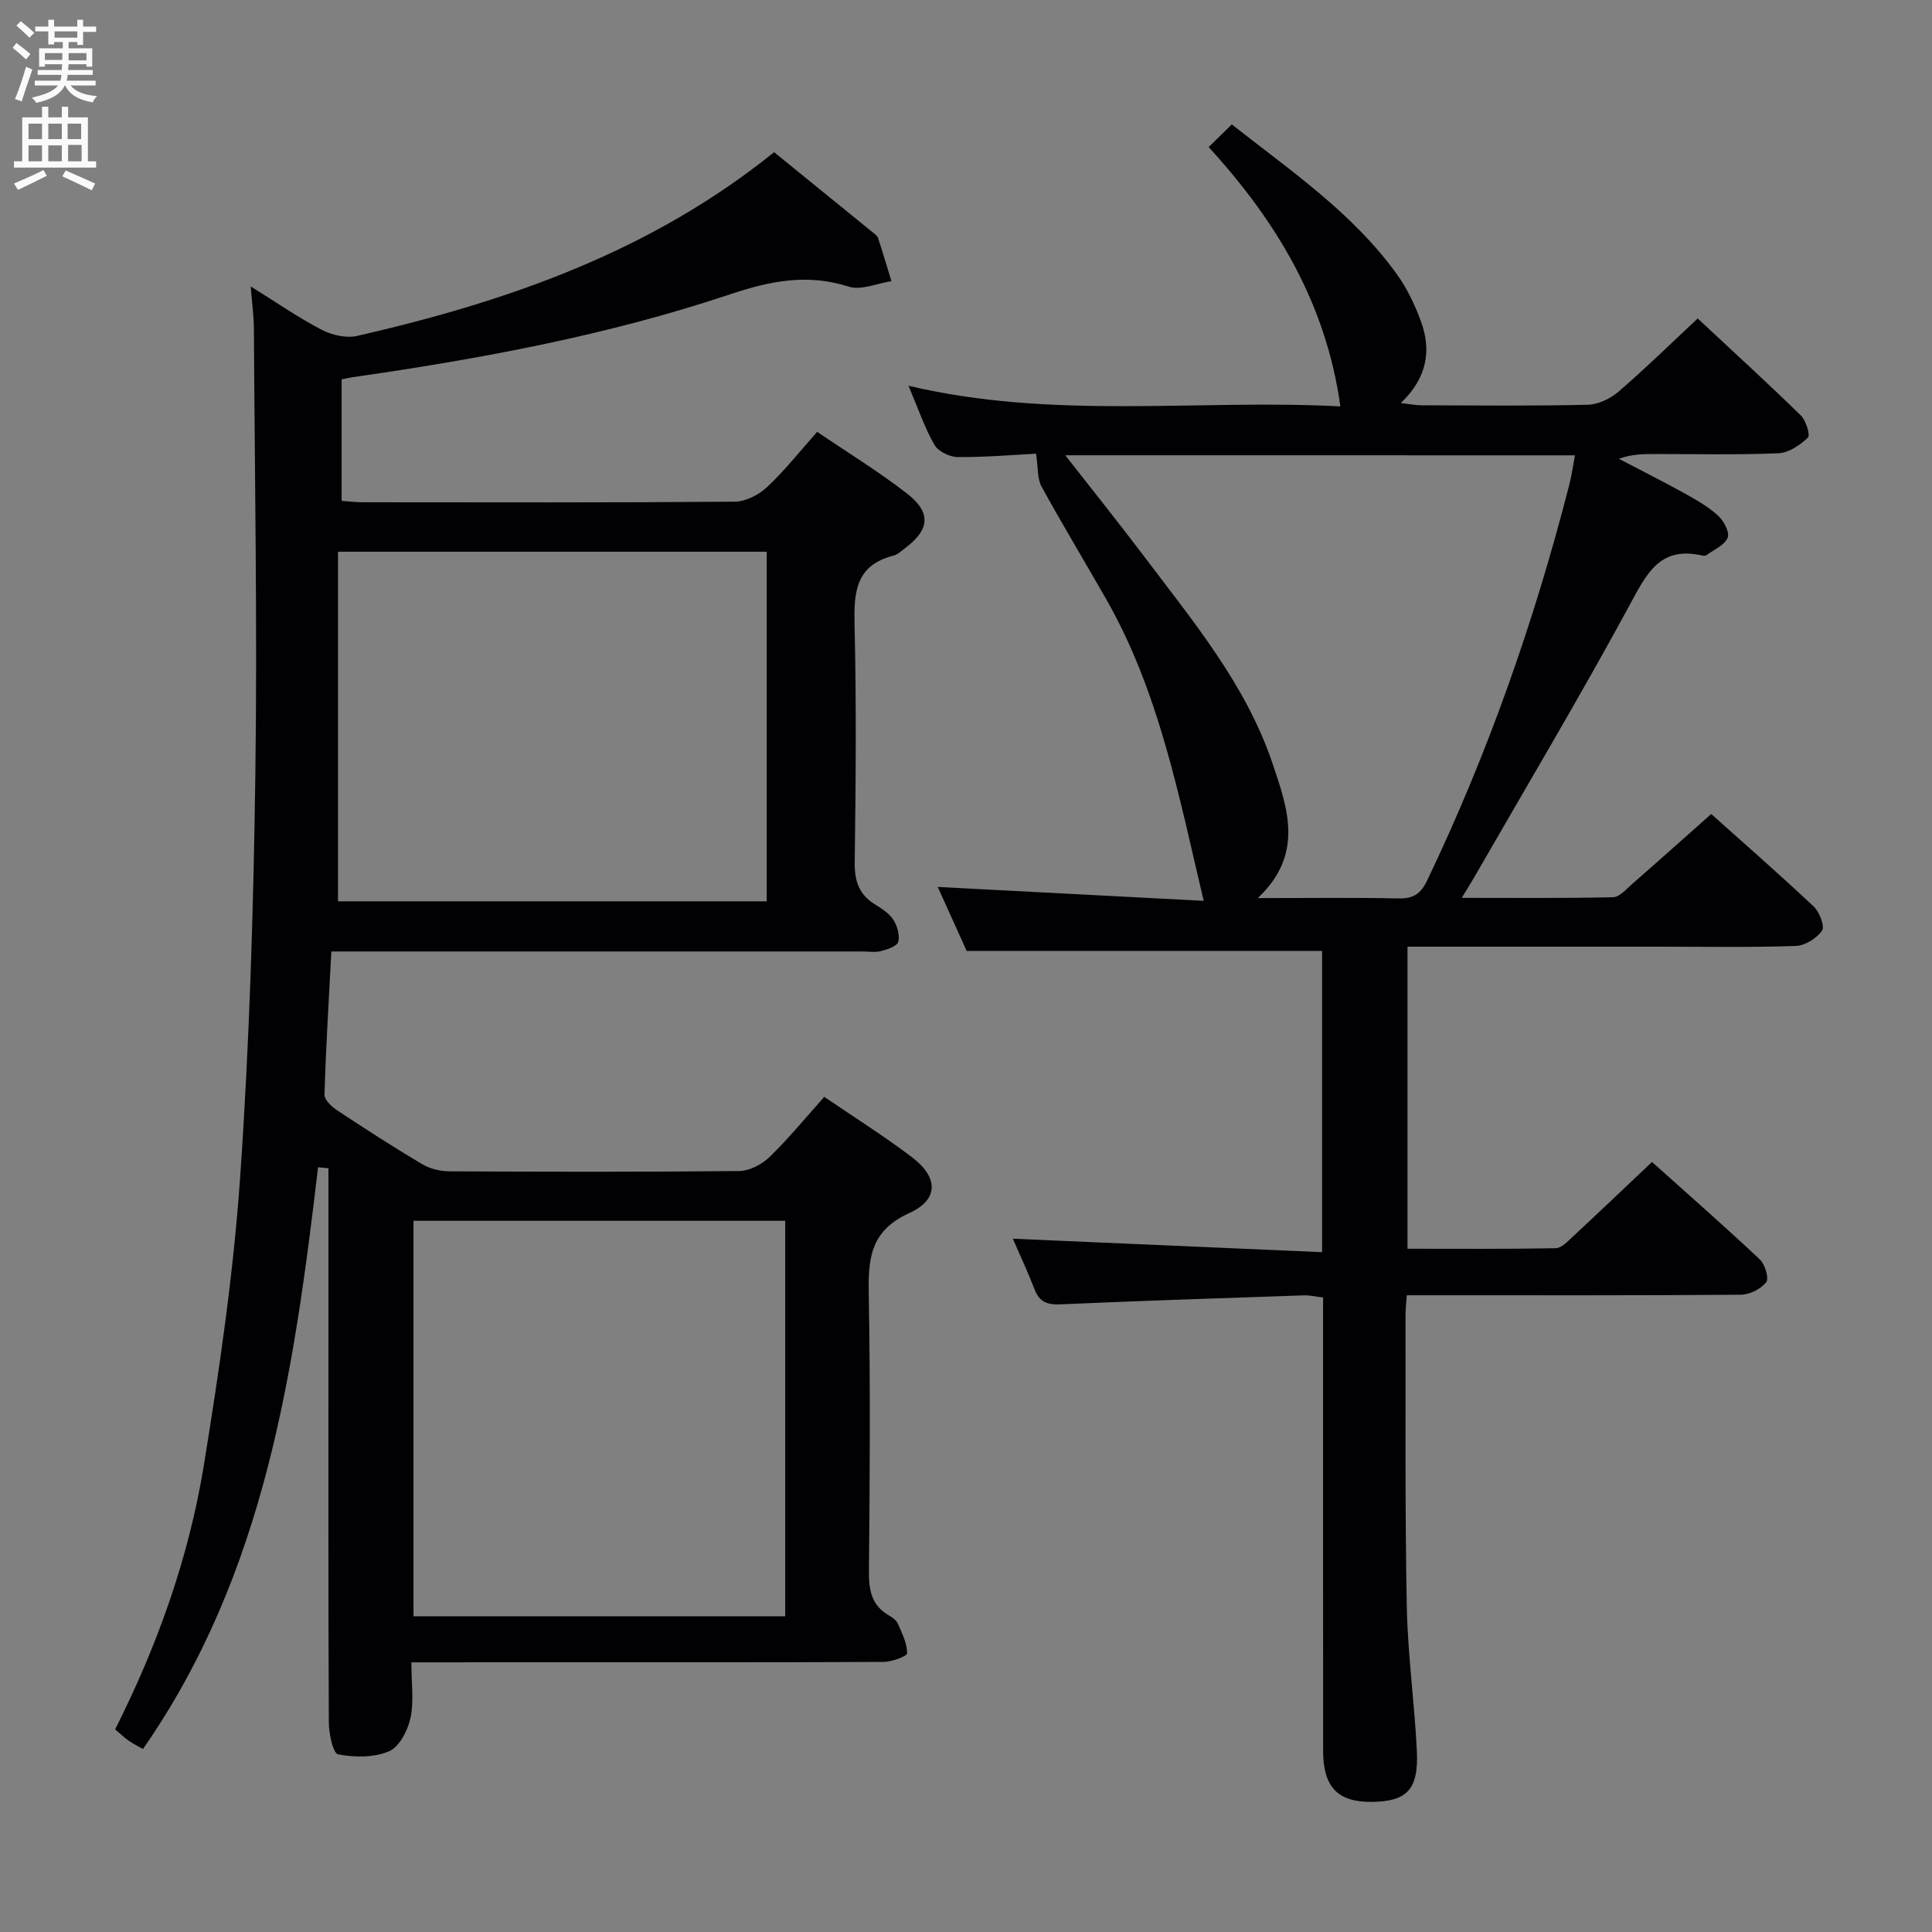 <svg enable-background="new 0 0 400 400" viewBox="0 0 400 400" xmlns="http://www.w3.org/2000/svg"><rect x="0" y="0" width="400" height="400" fill="#808080" stroke="none"/><path d="m85.17 344.17c0 4.33.56 8.08-.19 11.55-.56 2.58-2.32 5.97-4.45 6.87-3.1 1.32-7.12 1.28-10.52.63-1.06-.2-1.92-4.28-1.93-6.59-.13-27.65-.08-55.31-.08-82.97 0-10.59 0-21.19 0-31.78-.72-.07-1.43-.14-2.15-.21-4.97 42.21-10.96 84.1-36.24 120.43-1.03-.58-2.03-1.05-2.93-1.68-.93-.65-1.76-1.46-2.84-2.37 8.76-17.39 15.24-35.54 18.35-54.6 3.23-19.8 6.14-39.73 7.53-59.72 1.91-27.52 2.75-55.15 3.14-82.74.44-30.95-.12-61.91-.29-92.86-.01-2.59-.38-5.19-.66-8.83 5.39 3.35 9.87 6.47 14.67 8.97 2.14 1.11 5.12 1.8 7.4 1.27 31.01-7.1 60.68-17.38 86.29-38.03 6.88 5.59 13.7 11.13 20.51 16.67.38.31.87.66 1.01 1.09.97 2.96 1.86 5.96 2.77 8.94-2.96.44-6.26 1.96-8.82 1.14-8.57-2.76-16.31-1.18-24.6 1.59-25.41 8.5-51.69 13.36-78.17 17.16-.65.09-1.28.26-2.24.45v25.15c1.52.11 2.96.29 4.39.29 25.66.02 51.32.09 76.98-.12 2.27-.02 4.98-1.4 6.69-3 3.62-3.38 6.71-7.32 10.4-11.46 6.35 4.32 12.72 8.21 18.58 12.76 5.09 3.95 4.72 7.48-.34 11.29-.8.6-1.6 1.37-2.51 1.6-7.89 2.01-8.15 7.74-7.99 14.5.39 16.32.25 32.66.03 48.98-.05 3.88.89 6.67 4.2 8.71 1.4.86 2.94 1.85 3.79 3.17.82 1.27 1.38 3.2 1.02 4.57-.24.91-2.24 1.58-3.56 1.92-1.25.32-2.65.08-3.98.08-34.66 0-69.32 0-103.97 0-1.81 0-3.62 0-5.86 0-.53 10.1-1.12 19.86-1.42 29.62-.03 1.06 1.42 2.48 2.53 3.21 5.83 3.86 11.7 7.65 17.71 11.22 1.61.96 3.74 1.46 5.63 1.47 19.99.1 39.99.15 59.98-.06 2.14-.02 4.7-1.36 6.29-2.9 3.93-3.81 7.42-8.08 11.34-12.46 6.13 4.19 12.32 8.08 18.13 12.48 5.46 4.14 5.67 8.76-.53 11.58-8.26 3.75-8.52 9.68-8.39 17.1.34 18.99.22 37.99.03 56.98-.04 3.98.52 7.17 4.2 9.26.71.4 1.5.99 1.8 1.69.85 1.98 1.92 4.06 1.91 6.11 0 .63-3.18 1.78-4.91 1.79-24.66.12-49.32.08-73.98.08-7.63.01-15.28.01-23.75.01zm-15.19-229.94v72.38h88.76c0-24.31 0-48.23 0-72.38-29.35 0-58.44 0-88.76 0zm92.59 138.52c-25.79 0-51.34 0-76.96 0v81.88h76.96c0-27.38 0-54.46 0-81.88z" fill="#010104"/><path d="m273.72 196.89c-24.65 0-48.74 0-73.58 0-1.74-3.86-3.91-8.66-5.99-13.26 18.55.97 36.91 1.93 55.06 2.88-5.17-21.91-9.26-43.3-20.16-62.42-4.45-7.8-9.1-15.49-13.41-23.36-.89-1.62-.69-3.85-1.14-6.8-4.46.23-10.34.74-16.21.7-1.66-.01-4.05-1.17-4.83-2.54-2.04-3.57-3.38-7.53-5.36-12.22 30.18 7.13 60.08 2.71 89.41 4.27-2.92-21.09-13.06-38.17-27.27-53.69 1.69-1.66 3.09-3.02 4.79-4.69 12.37 9.73 25.06 18.37 34.15 30.98 2.11 2.92 3.73 6.31 4.98 9.71 2.26 6.1 1.32 11.79-4.14 16.99 1.82.21 3.01.46 4.2.47 11.5.03 23 .16 34.5-.11 2.17-.05 4.7-1.26 6.39-2.72 5.52-4.76 10.74-9.87 16.38-15.14 6.85 6.39 14.21 13.11 21.34 20.06 1.08 1.05 2.01 4.1 1.47 4.61-1.62 1.55-3.97 3.14-6.09 3.23-8.48.36-16.99.16-25.49.16-2.42 0-4.84 0-7.55.99 4.49 2.35 9.03 4.62 13.47 7.08 2.46 1.36 4.97 2.79 7.04 4.66 1.19 1.07 2.46 3.44 2.02 4.58-.59 1.53-2.79 2.45-4.33 3.59-.23.17-.67.18-.98.11-8.88-2.02-11.56 3.95-15.08 10.43-10.22 18.84-21.2 37.27-31.89 55.85-.73 1.27-1.51 2.51-2.78 4.6 10.91 0 21.13.1 31.34-.13 1.34-.03 2.72-1.67 3.94-2.74 5.37-4.69 10.68-9.44 16.37-14.49 6.46 5.78 13.96 12.33 21.21 19.15 1.2 1.13 2.34 4.09 1.73 4.99-1.09 1.6-3.52 3.11-5.44 3.18-9.32.32-18.66.15-27.99.15-17.33 0-34.66 0-52.39 0v62.54c10.14 0 20.41.08 30.68-.11 1.21-.02 2.5-1.43 3.56-2.41 5.36-4.98 10.65-10.03 16.38-15.45 7.12 6.39 14.84 13.15 22.31 20.17 1.09 1.02 1.96 3.96 1.33 4.74-1.12 1.41-3.44 2.57-5.28 2.58-21.16.17-42.33.11-63.5.11-1.79 0-3.59 0-5.62 0-.12 1.63-.27 2.75-.27 3.88.04 20.16-.13 40.33.26 60.49.19 9.96 1.58 19.89 2.08 29.84.41 8.13-2.01 10.61-9.39 10.68-6.99.06-10.01-3.09-10.01-10.56-.02-29.33-.01-58.67-.01-88 0-1.83 0-3.65 0-5.87-1.47-.17-2.73-.48-3.99-.44-16.79.57-33.57 1.12-50.35 1.86-2.72.12-4.38-.45-5.39-3.09-1.35-3.52-2.97-6.94-4.51-10.5 21.56.94 42.67 1.86 64.03 2.79 0-21.77 0-42.21 0-62.36zm-53.17-102.63c5.7 7.29 11.07 13.97 16.23 20.81 10.19 13.53 21.18 26.64 26.69 43.02 3.1 9.21 6.61 18.74-3.06 27.85 10.54 0 19.82-.13 29.09.07 3.09.07 4.63-.9 6-3.77 12.58-26.29 22.17-53.63 29.39-81.83.51-1.98.79-4.02 1.19-6.14-35.28-.01-70-.01-105.53-.01z" fill="#010104"/><g fill="#fbfafa"><path d="m2.6 9.9.8-1c.9.7 1.9 1.4 2.9 2.3l-.9 1.1c-1.1-1-2-1.8-2.8-2.4zm.5 10.6c.9-2.1 1.6-4.3 2.3-6.7.4.2.8.4 1.3.6-.7 2.1-1.5 4.3-2.2 6.6zm.3-15.2.9-.9c1 .8 2 1.6 2.8 2.4l-1 1c-.9-.9-1.8-1.7-2.7-2.5zm12.6-1.2h1.2v1.4h2.7v1.1h-2.7v2.7h-1.2v-.6h-1.8v1.3h4.9v3.8h-1.2v-.5h-3.7c0 .4-.1.9-.1 1.2h5.1v1h-5.2c0 .5-.1.9-.2 1.2h6v1h-5.2c1.1 1.3 2.9 2 5.5 2.2-.4.4-.7.8-.9 1.3-2.9-.5-4.8-1.6-5.7-3.5h-.1c-.8 1.7-2.7 2.9-5.9 3.6-.2-.4-.6-.8-.9-1.1 2.8-.6 4.6-1.4 5.4-2.5h-4.8v-1h5.3c.1-.3.2-.7.2-1.2h-4.9v-1h5c0-.4 0-.8.1-1.2h-3.6v.5h-1.2v-3.8h4.9v-1.3h-1.8v.5h-1.2v-2.7h-2.7v-1h2.7v-1.4h1.2v1.4h4.8zm-6.7 8.3h3.6c0-.4 0-.9 0-1.4h-3.6zm1.9-4.6h4.8v-1.3h-4.7v1.3zm6.7 3.2h-3.7v1.5h3.7z"/><path d="m8.7 22.1h1.3v2.2h2.8v-2.2h1.3v2.2h4.1v9.1h1.7v1.3h-17v-1.3h1.7v-9.1h4.1zm.3 13.1.7 1.2c-1.8.9-3.8 1.9-6 2.9-.2-.4-.5-.8-.8-1.3 2.3-1 4.4-1.9 6.1-2.8zm-3.1-6.4h2.8v-3.2h-2.8zm0 4.6h2.8v-3.3h-2.8zm4.1-4.6h2.8v-3.2h-2.8zm0 4.6h2.8v-3.3h-2.8zm3.6 1.9c2.1.9 4.1 1.8 6.1 2.7l-.7 1.4c-2.2-1.1-4.2-2-6.1-2.9zm3.2-9.7h-2.8v3.2h2.8zm-2.7 7.8h2.8v-3.4h-2.8z"/></g></svg>